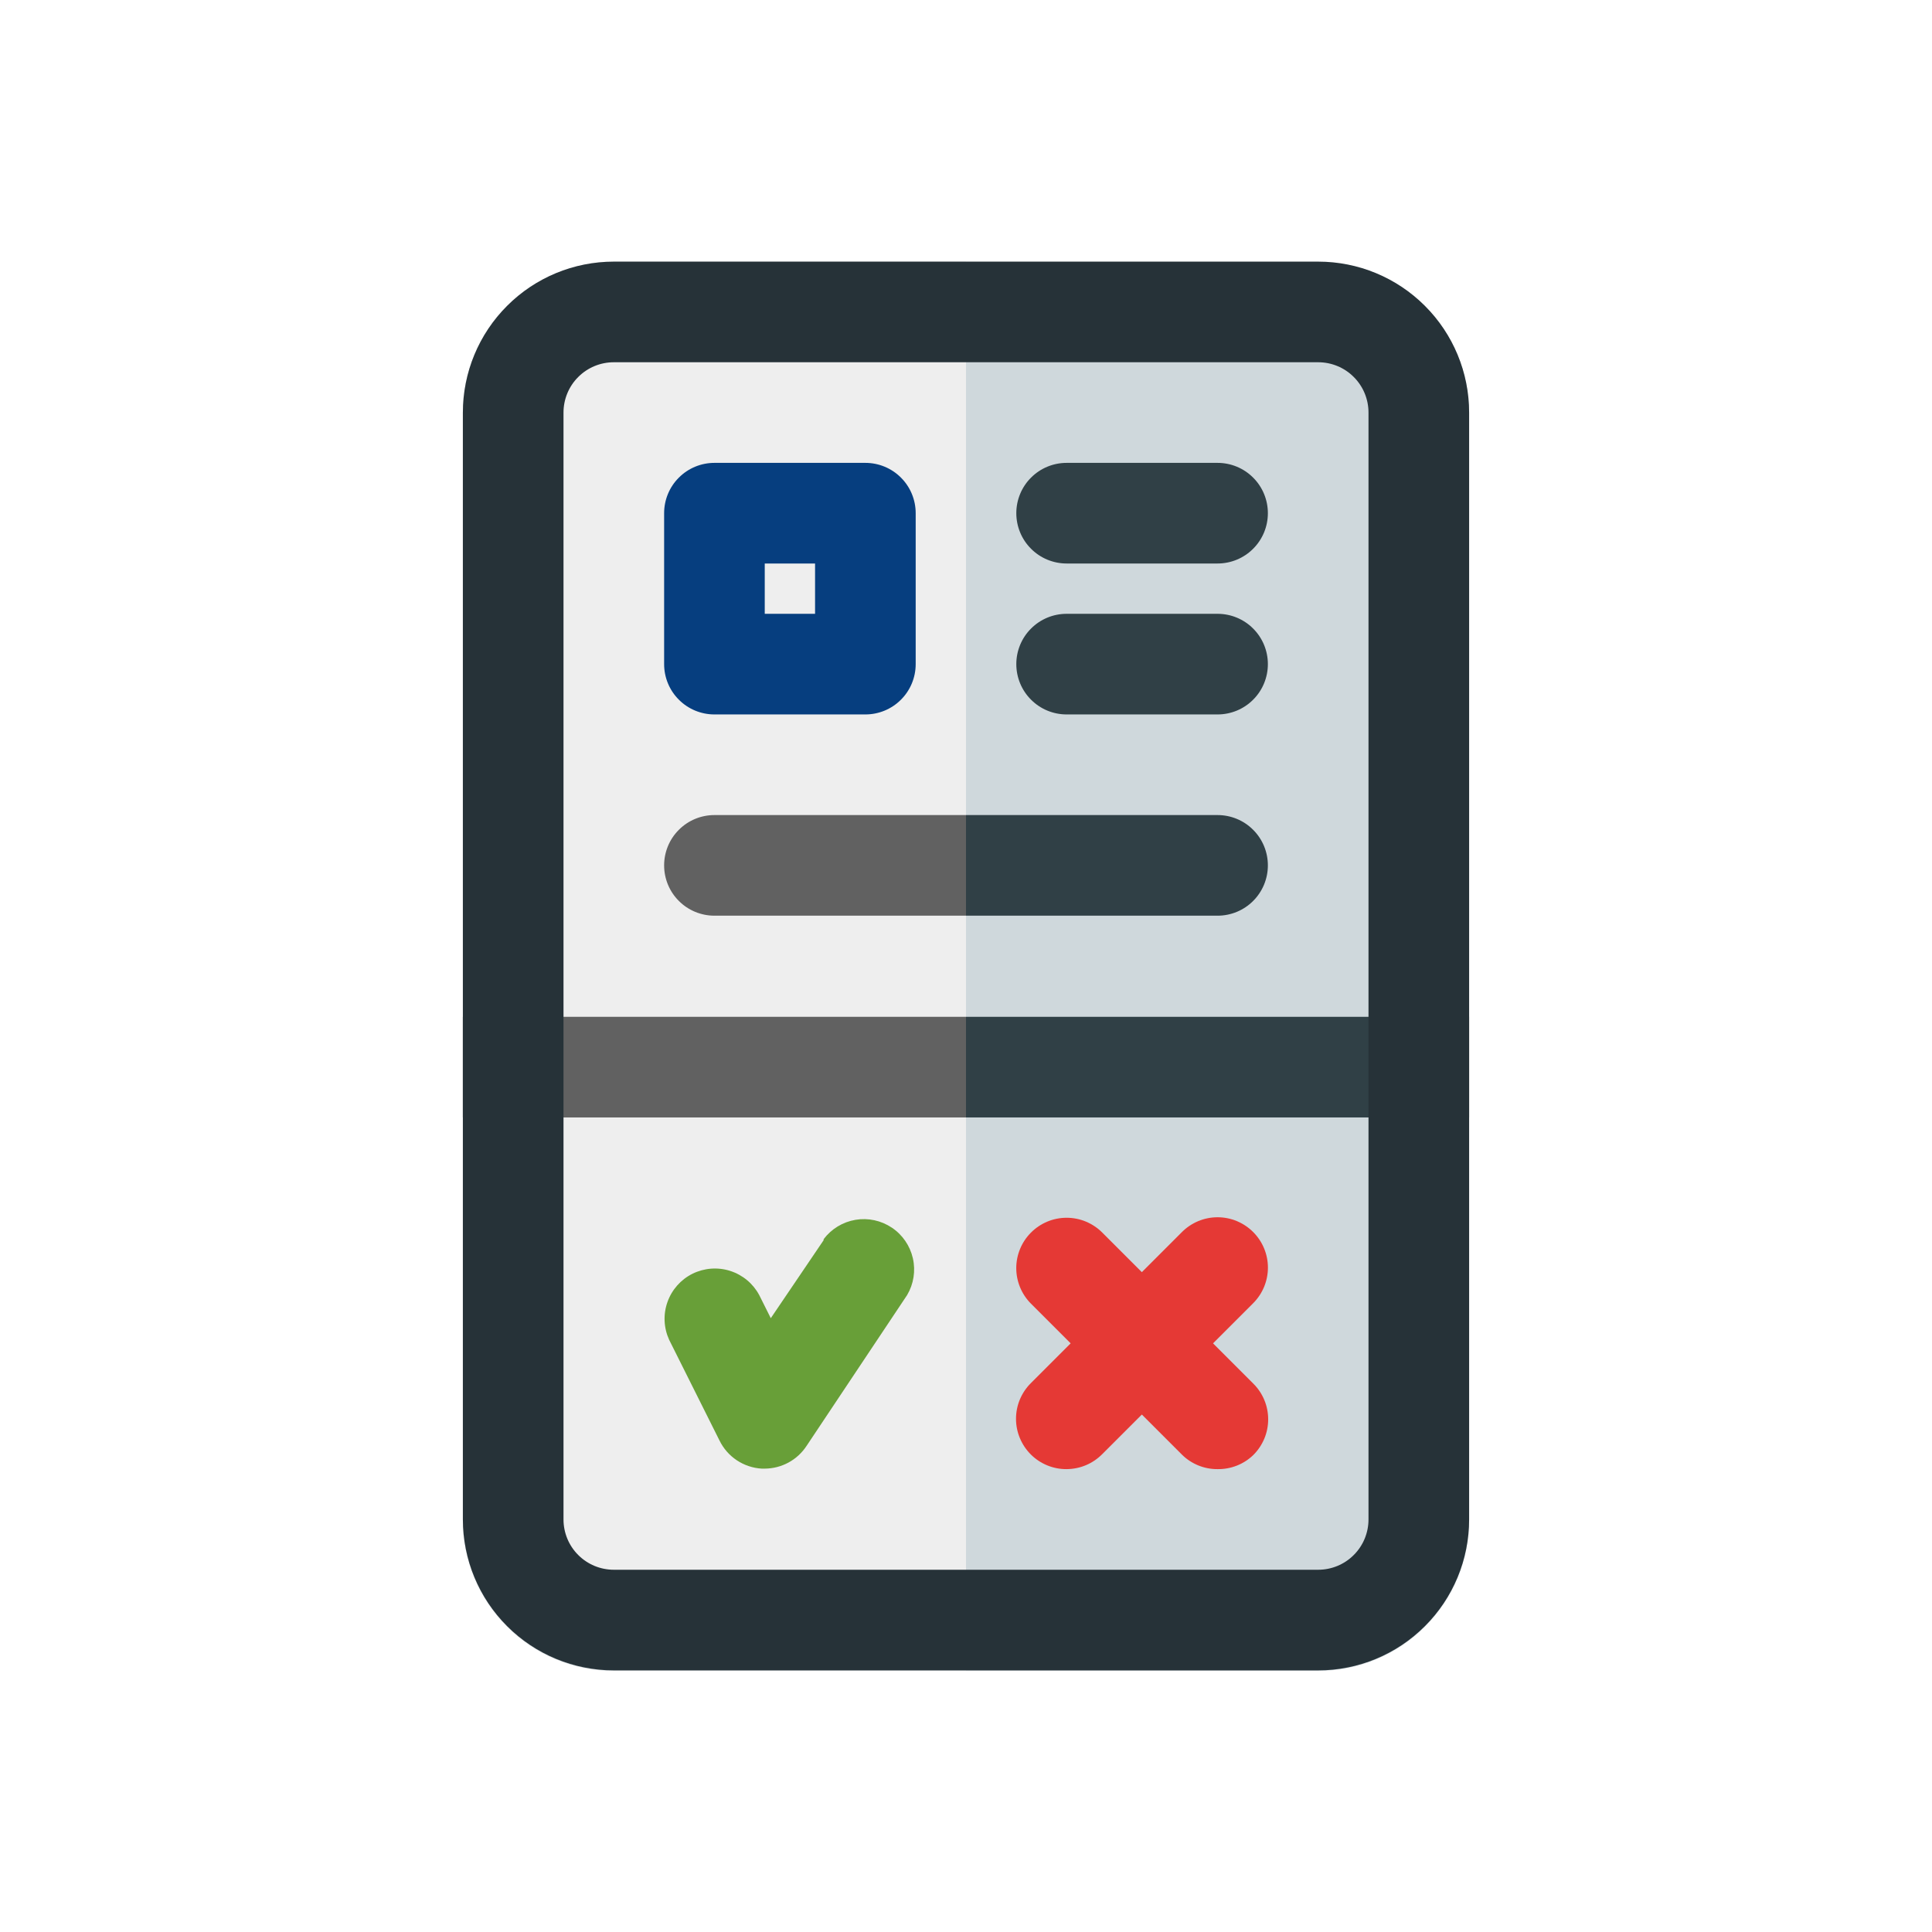 <!DOCTYPE svg PUBLIC "-//W3C//DTD SVG 1.1//EN" "http://www.w3.org/Graphics/SVG/1.1/DTD/svg11.dtd">
<!-- Uploaded to: SVG Repo, www.svgrepo.com, Transformed by: SVG Repo Mixer Tools -->
<svg width="800px" height="800px" viewBox="-3.2 -3.2 38.40 38.40" fill="none" xmlns="http://www.w3.org/2000/svg" stroke="#000000" stroke-width="0">
<g id="SVGRepo_bgCarrier" stroke-width="0"/>
<g id="SVGRepo_tracerCarrier" stroke-linecap="round" stroke-linejoin="round" stroke="#e83b3b" stroke-width="0.32"/>
<g id="SVGRepo_iconCarrier"> <path d="M23 2.01H9C7.343 2.01 6 3.353 6 5.01V27.01C6 28.667 7.343 30.01 9 30.01H23C24.657 30.01 26 28.667 26 27.01V5.01C26 3.353 24.657 2.01 23 2.01Z" fill="#CFD8DC"/> <path d="M21 26C20.868 26.001 20.738 25.976 20.616 25.926C20.494 25.876 20.383 25.803 20.29 25.71L17.29 22.71C17.104 22.523 16.999 22.269 16.999 22.005C16.999 21.741 17.104 21.487 17.29 21.3C17.383 21.206 17.494 21.132 17.615 21.081C17.737 21.03 17.868 21.004 18 21.004C18.132 21.004 18.263 21.03 18.385 21.081C18.506 21.132 18.617 21.206 18.71 21.3L21.71 24.3C21.804 24.393 21.878 24.503 21.929 24.625C21.98 24.747 22.006 24.878 22.006 25.01C22.006 25.142 21.98 25.273 21.929 25.395C21.878 25.516 21.804 25.627 21.71 25.72C21.52 25.904 21.264 26.004 21 26Z" fill="#E53935"/> <path d="M18 26C17.868 26.001 17.738 25.976 17.616 25.926C17.494 25.876 17.383 25.803 17.29 25.71C17.196 25.617 17.122 25.506 17.071 25.384C17.02 25.263 16.994 25.132 16.994 25C16.994 24.868 17.02 24.737 17.071 24.615C17.122 24.494 17.196 24.383 17.29 24.29L20.29 21.29C20.383 21.196 20.494 21.122 20.615 21.071C20.737 21.02 20.868 20.994 21 20.994C21.132 20.994 21.263 21.02 21.385 21.071C21.506 21.122 21.617 21.196 21.71 21.29C21.896 21.477 22.001 21.731 22.001 21.995C22.001 22.259 21.896 22.513 21.71 22.7L18.71 25.7C18.617 25.794 18.507 25.87 18.385 25.921C18.263 25.973 18.132 25.999 18 26Z" fill="#E53935"/> <path d="M12 26H11.94C11.763 25.99 11.592 25.932 11.444 25.834C11.296 25.735 11.178 25.599 11.1 25.44L10.1 23.44C9.992 23.204 9.979 22.935 10.066 22.69C10.152 22.445 10.331 22.243 10.563 22.127C10.796 22.012 11.065 21.991 11.312 22.07C11.56 22.149 11.767 22.321 11.89 22.55L12.12 23.01L13.17 21.44C13.324 21.236 13.55 21.098 13.802 21.055C14.054 21.012 14.312 21.068 14.525 21.21C14.738 21.352 14.887 21.57 14.944 21.819C15.001 22.069 14.96 22.33 14.83 22.55L12.83 25.55C12.739 25.688 12.616 25.801 12.472 25.879C12.327 25.958 12.165 25.999 12 26Z" fill="#689F38"/> <path d="M26 17.01H6V19.01H26V17.01Z" fill="#304046"/> <path d="M14 11H11C10.735 11 10.48 10.895 10.293 10.707C10.105 10.52 10 10.265 10 10V7C10 6.735 10.105 6.48 10.293 6.293C10.48 6.105 10.735 6 11 6H14C14.265 6 14.52 6.105 14.707 6.293C14.895 6.48 15 6.735 15 7V10C15 10.265 14.895 10.52 14.707 10.707C14.52 10.895 14.265 11 14 11ZM12 9H13V8H12V9Z" fill="#063e7f"/> <path d="M21 15H11C10.735 15 10.48 14.895 10.293 14.707C10.105 14.52 10 14.265 10 14C10 13.735 10.105 13.48 10.293 13.293C10.48 13.105 10.735 13 11 13H21C21.265 13 21.52 13.105 21.707 13.293C21.895 13.48 22 13.735 22 14C22 14.265 21.895 14.52 21.707 14.707C21.52 14.895 21.265 15 21 15Z" fill="#304046"/> <path d="M21 8H18C17.735 8 17.48 7.895 17.293 7.707C17.105 7.52 17 7.265 17 7C17 6.735 17.105 6.48 17.293 6.293C17.48 6.105 17.735 6 18 6H21C21.265 6 21.52 6.105 21.707 6.293C21.895 6.48 22 6.735 22 7C22 7.265 21.895 7.52 21.707 7.707C21.52 7.895 21.265 8 21 8Z" fill="#304046"/> <path d="M21 11H18C17.735 11 17.48 10.895 17.293 10.707C17.105 10.52 17 10.265 17 10C17 9.735 17.105 9.48 17.293 9.293C17.48 9.105 17.735 9 18 9H21C21.265 9 21.52 9.105 21.707 9.293C21.895 9.48 22 9.735 22 10C22 10.265 21.895 10.52 21.707 10.707C21.52 10.895 21.265 11 21 11Z" fill="#304046"/> <path d="M9 2C8.204 2 7.441 2.316 6.879 2.879C6.316 3.441 6 4.204 6 5V27C6 27.796 6.316 28.559 6.879 29.121C7.441 29.684 8.204 30 9 30H16V2H9Z" fill="#EEEEEE"/> <path d="M13.17 21.45L12.12 23L11.89 22.54C11.767 22.311 11.56 22.139 11.312 22.06C11.065 21.981 10.796 22.002 10.563 22.117C10.331 22.233 10.152 22.435 10.066 22.68C9.979 22.925 9.992 23.194 10.1 23.43L11.1 25.43C11.178 25.59 11.296 25.725 11.444 25.824C11.592 25.922 11.763 25.98 11.94 25.99H12C12.165 25.989 12.327 25.948 12.472 25.869C12.616 25.791 12.739 25.678 12.83 25.54L14.83 22.54C14.96 22.32 15.001 22.058 14.944 21.809C14.887 21.56 14.738 21.342 14.525 21.2C14.312 21.058 14.054 21.002 13.802 21.045C13.55 21.088 13.324 21.226 13.17 21.43V21.45Z" fill="#689F38"/> <path d="M16 17.01H6V19.01H16V17.01Z" fill="#616161"/> <path d="M14 11H11C10.735 11 10.48 10.895 10.293 10.707C10.105 10.52 10 10.265 10 10V7C10 6.735 10.105 6.48 10.293 6.293C10.48 6.105 10.735 6 11 6H14C14.265 6 14.52 6.105 14.707 6.293C14.895 6.48 15 6.735 15 7V10C15 10.265 14.895 10.52 14.707 10.707C14.52 10.895 14.265 11 14 11ZM12 9H13V8H12V9Z" fill="#063e7f"/> <path d="M11 13C10.735 13 10.48 13.105 10.293 13.293C10.105 13.48 10 13.735 10 14C10 14.265 10.105 14.52 10.293 14.707C10.48 14.895 10.735 15 11 15H16V13H11Z" fill="#616161"/> <path d="M23 2H9C8.204 2 7.441 2.316 6.879 2.879C6.316 3.441 6 4.204 6 5V27C6 27.796 6.316 28.559 6.879 29.121C7.441 29.684 8.204 30 9 30H23C23.796 30 24.559 29.684 25.121 29.121C25.684 28.559 26 27.796 26 27V5C26 4.204 25.684 3.441 25.121 2.879C24.559 2.316 23.796 2 23 2ZM24 27C24 27.265 23.895 27.52 23.707 27.707C23.52 27.895 23.265 28 23 28H9C8.735 28 8.48 27.895 8.293 27.707C8.105 27.52 8 27.265 8 27V5C8 4.735 8.105 4.48 8.293 4.293C8.48 4.105 8.735 4 9 4H23C23.265 4 23.52 4.105 23.707 4.293C23.895 4.48 24 4.735 24 5V27Z" fill="#263238"/> </g>
</svg>